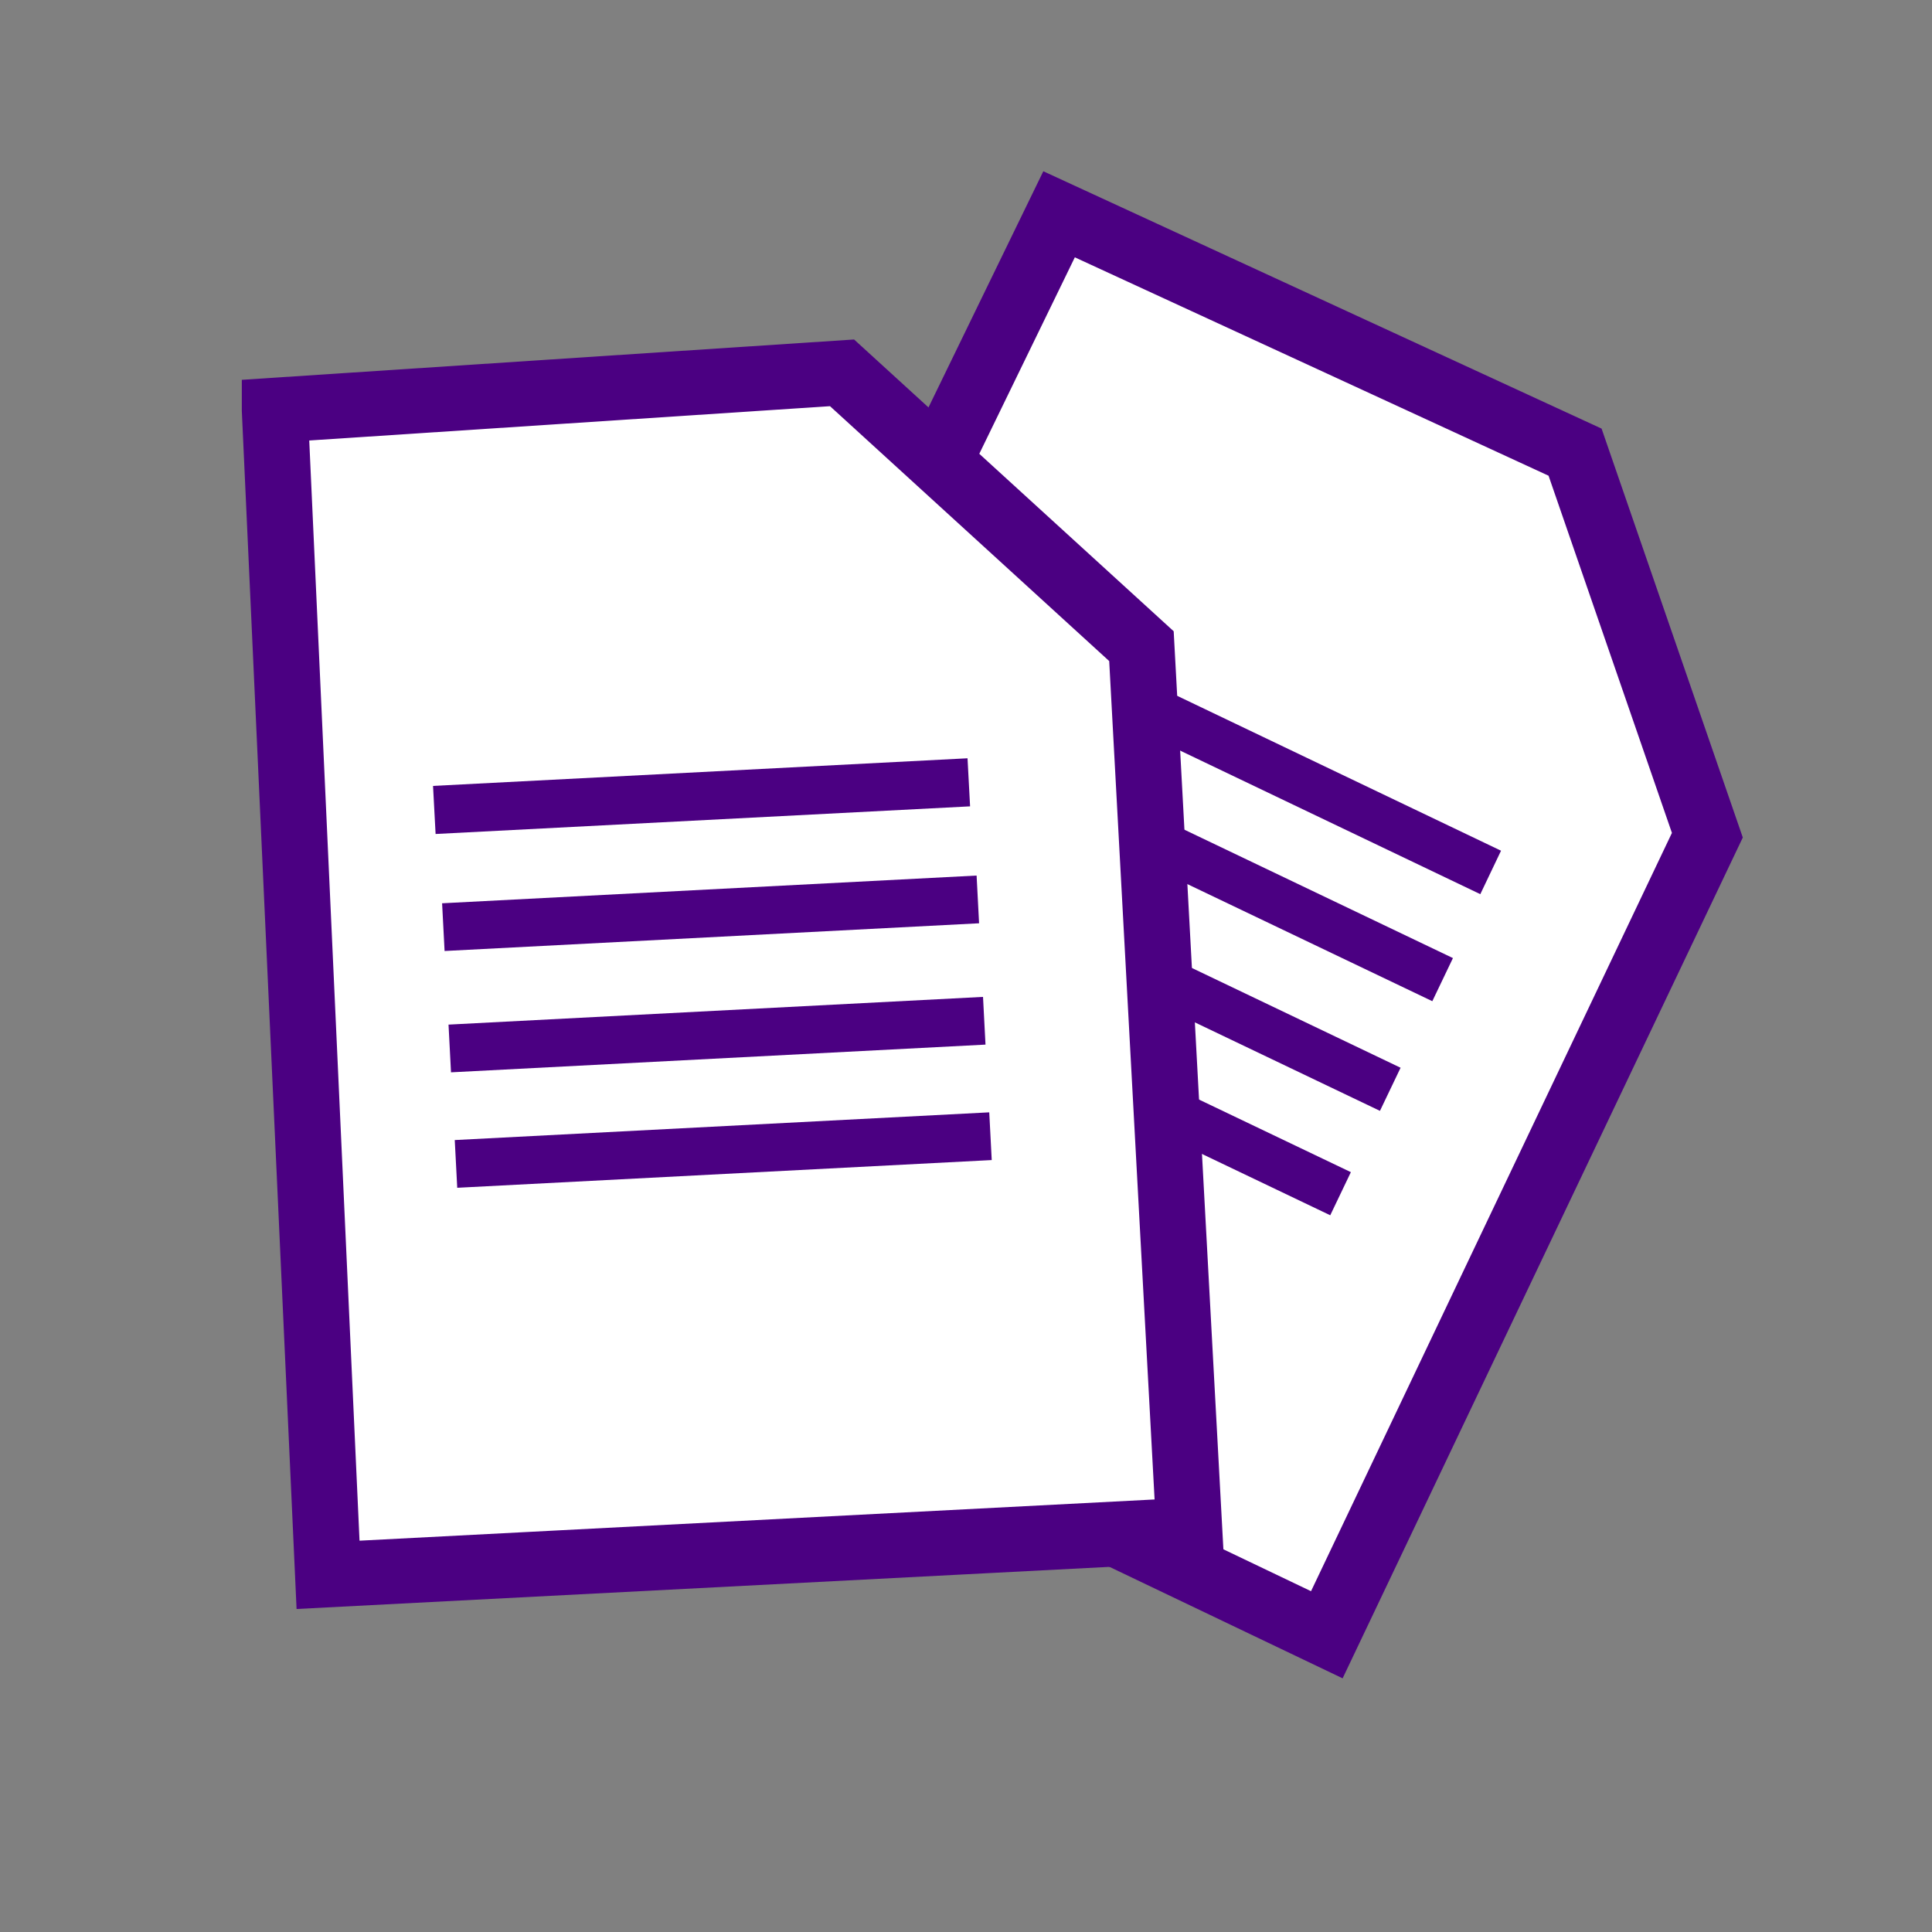 <?xml version="1.0" encoding="UTF-8" standalone="no"?>
<!-- Created with Inkscape (http://www.inkscape.org/) -->
<svg
    xmlns:inkscape="http://www.inkscape.org/namespaces/inkscape"
    xmlns:rdf="http://www.w3.org/1999/02/22-rdf-syntax-ns#"
    xmlns="http://www.w3.org/2000/svg"
    xmlns:sodipodi="http://sodipodi.sourceforge.net/DTD/sodipodi-0.dtd"
    xmlns:cc="http://creativecommons.org/ns#"
    xmlns:xlink="http://www.w3.org/1999/xlink"
    xmlns:dc="http://purl.org/dc/elements/1.1/"
    xmlns:svg="http://www.w3.org/2000/svg"
    xmlns:ns1="http://sozi.baierouge.fr"
    id="svg3336"
    sodipodi:docname="roue_dentée.svg"
    viewBox="0 0 50 50"
    version="1.1"
    inkscape:version="0.47pre4 r22446"
  >
  <rect x="0" y="0" width="50" height="50" fill="#808080" stroke="none"/>
  <title
      id="title3408"
    >personnage</title
  >
  <sodipodi:namedview
      id="base"
      bordercolor="#4B0082"
      inkscape:pageshadow="2"
      inkscape:window-y="27"
      pagecolor="#ffffff"
      inkscape:window-height="727"
      inkscape:window-maximized="1"
      inkscape:zoom="1.4"
      inkscape:window-x="0"
      showgrid="false"
      borderopacity="1.0"
      inkscape:current-layer="layer1"
      inkscape:cx="79.328277"
      inkscape:cy="71.348638"
      inkscape:window-width="1280"
      inkscape:pageopacity="0.0"
      inkscape:document-units="px"
  />
  <g
      id="layer1"
      inkscape:label="Calque 1"
      inkscape:groupmode="layer"
      transform="translate(0 -1002.4)"
    >
    <g
        id="g8287"
        style="enable-background:new"
        transform="matrix(1.081 0 0 1.081 -371.11 156.96)"
      >
      <g
          id="g5870-8"
          style="enable-background:new"
          transform="matrix(.41 .175 -.172 .404 247.83 518.31)"
        >
        <path
            id="path4592-84-6-4-3"
            sodipodi:nodetypes="cccccc"
            style="enable-background:new;stroke:#4B0082;stroke-width:3.543;fill:#ffffff"
            d="m485.68 455.24-3.137 63.502 46.25 1.999 1.983-48.24-14.595-16.377-30.501-0.884z"
        />
        <path
            id="path5802-15"
            style="stroke:#4B0082;stroke-width:1px;fill:none"
            transform="matrix(2.583 .112 -.11 2.623 -167.61 -1920.7)"
            d="m293.83 901.85h11.112"
        />
        <path
            id="path5802-1-1"
            style="enable-background:new;stroke:#4B0082;stroke-width:2.606px;fill:none"
            d="m492.03 484.17 28.703 1.24"
        />
        <path
            id="path5802-1-7-7"
            style="enable-background:new;stroke:#4B0082;stroke-width:2.606px;fill:none"
            d="m491.75 490.79 28.703 1.24"
        />
        <path
            id="path5802-1-7-1-5"
            style="enable-background:new;stroke:#4B0082;stroke-width:2.606px;fill:none"
            d="m491.49 497.09 28.703 1.24"
        />
      </g
      >
      <g
          id="g5870-8-5"
          style="enable-background:new"
          transform="matrix(.444 -.042 .042 .437 115.12 613.37)"
        >
        <path
            id="path4592-84-6-4-3-1"
            sodipodi:nodetypes="cccccc"
            style="enable-background:new;stroke:#4B0082;stroke-width:3.543;fill:#ffffff"
            d="m485.68 455.24-3.137 63.502 46.25 1.999 1.983-48.24-14.595-16.377-30.501-0.884z"
        />
        <path
            id="path5802-15-6"
            style="stroke:#4B0082;stroke-width:1px;fill:none"
            transform="matrix(2.583 .112 -.11 2.623 -167.61 -1920.7)"
            d="m293.83 901.85h11.112"
        />
        <path
            id="path5802-1-1-0"
            style="enable-background:new;stroke:#4B0082;stroke-width:2.606px;fill:none"
            d="m492.03 484.17 28.703 1.24"
        />
        <path
            id="path5802-1-7-7-9"
            style="enable-background:new;stroke:#4B0082;stroke-width:2.606px;fill:none"
            d="m491.75 490.79 28.703 1.24"
        />
        <path
            id="path5802-1-7-1-5-6"
            style="enable-background:new;stroke:#4B0082;stroke-width:2.606px;fill:none"
            d="m491.49 497.09 28.703 1.24"
        />
      </g
      >
    </g
    >
  </g
  >
</svg
>
